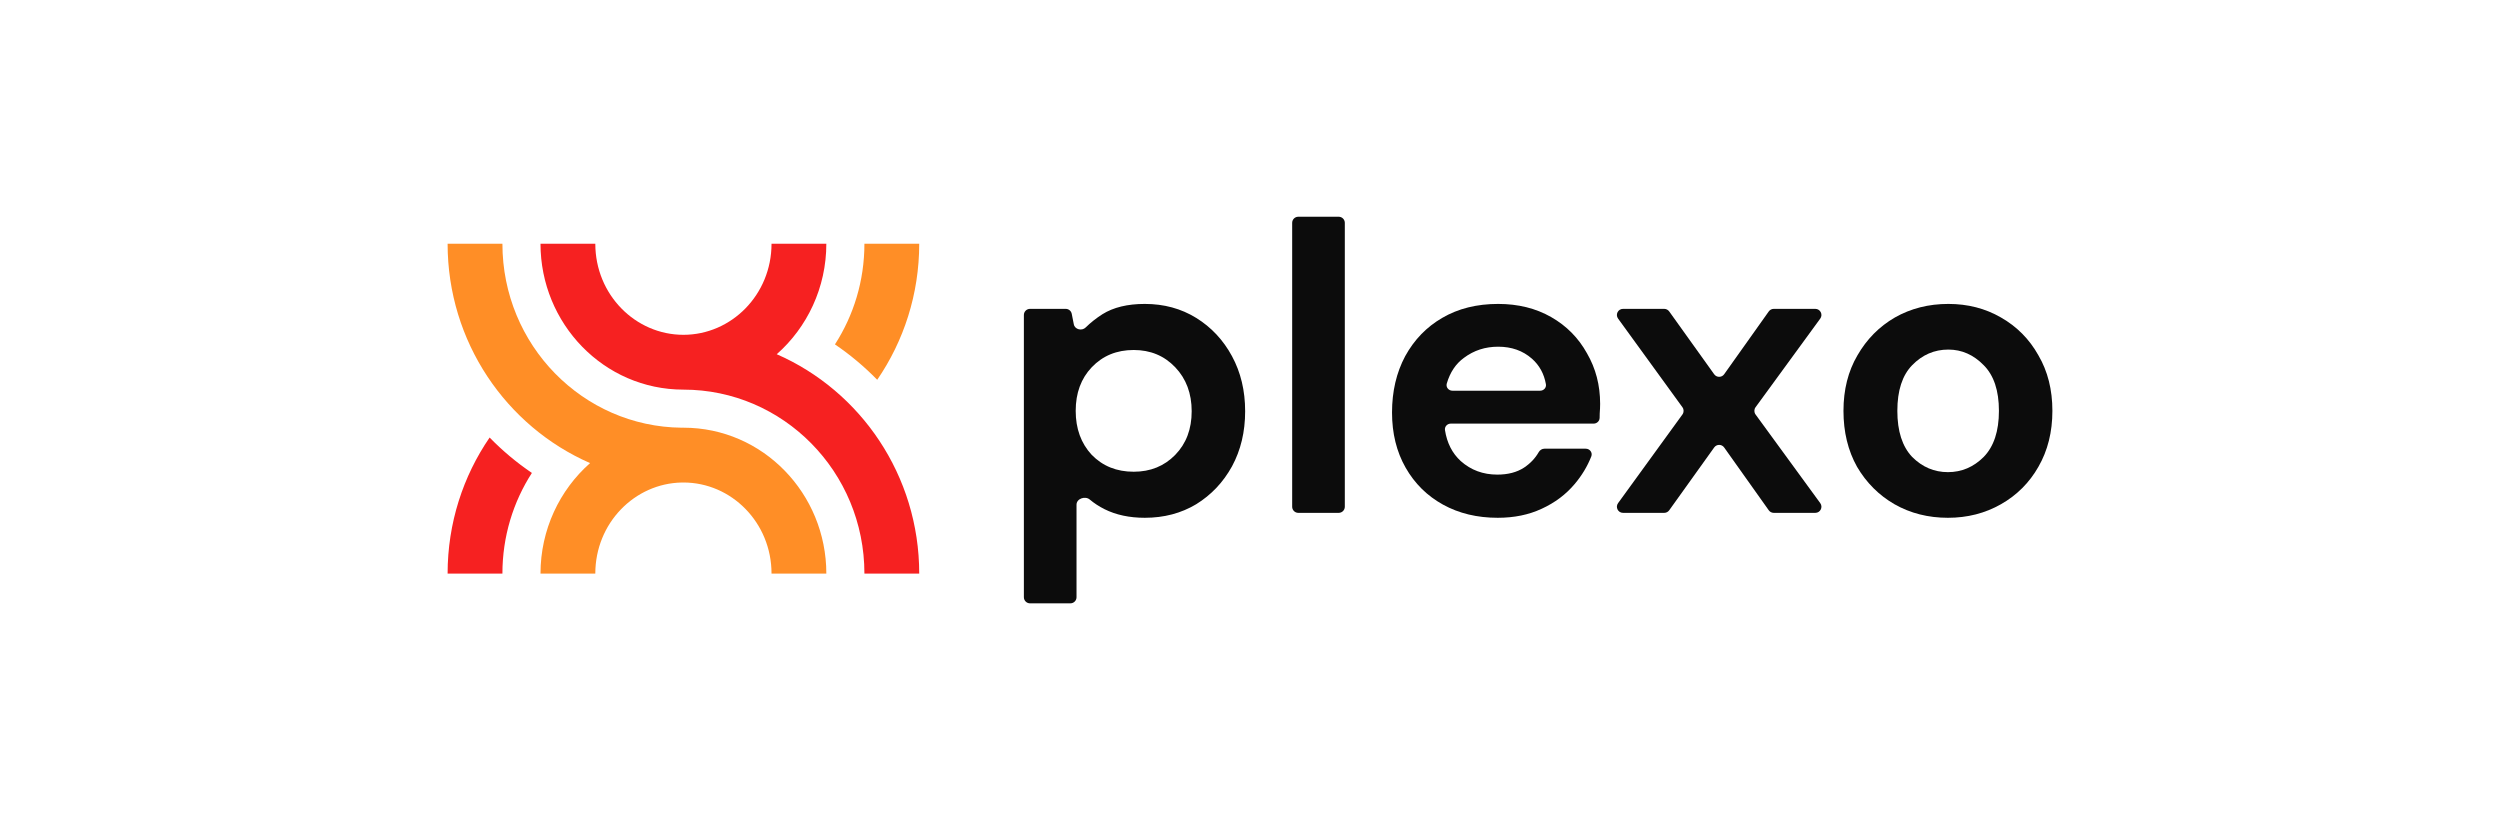 <svg width="817" height="268" viewBox="0 0 817 268" fill="none" xmlns="http://www.w3.org/2000/svg">
<path d="M336.604 197.17C335.499 197.17 334.604 196.275 334.604 195.17V102.936C334.604 101.832 335.499 100.936 336.604 100.936H348.282C349.237 100.936 350.059 101.612 350.244 102.549L350.921 105.986C351.259 107.698 353.554 108.242 354.797 107.017C356.39 105.448 358.216 104.004 360.275 102.684C363.859 100.444 368.474 99.323 374.119 99.323C380.391 99.323 385.991 100.847 390.919 103.893C395.847 106.94 399.745 111.106 402.613 116.393C405.48 121.68 406.914 127.683 406.914 134.403C406.914 141.124 405.48 147.127 402.613 152.414C399.745 157.611 395.847 161.732 390.919 164.779C385.991 167.736 380.391 169.214 374.119 169.214C369.101 169.214 364.71 168.273 360.947 166.392C359.183 165.51 357.577 164.461 356.128 163.244C354.622 161.98 351.807 162.96 351.807 164.927V195.17C351.807 196.275 350.912 197.17 349.807 197.17H336.604ZM370.49 154.161C375.956 154.161 380.48 152.324 384.065 148.65C387.649 144.976 389.441 140.227 389.441 134.403C389.441 128.579 387.649 123.785 384.065 120.022C380.48 116.259 375.956 114.377 370.49 114.377C364.934 114.377 360.365 116.259 356.78 120.022C353.286 123.696 351.539 128.445 351.539 134.269C351.539 140.093 353.286 144.887 356.78 148.65C360.365 152.324 364.934 154.161 370.49 154.161Z" fill="#0C0C0C"/>
<path d="M424.282 167.601C423.177 167.601 422.282 166.706 422.282 165.601V72.83C422.282 71.725 423.177 70.83 424.282 70.83H437.486C438.59 70.83 439.486 71.725 439.486 72.83V165.601C439.486 166.706 438.59 167.601 437.486 167.601H424.282Z" fill="#0C0C0C"/>
<path d="M489.456 169.214C482.736 169.214 476.777 167.781 471.58 164.913C466.383 162.046 462.306 158.014 459.349 152.817C456.392 147.62 454.914 141.616 454.914 134.806C454.914 127.907 456.348 121.769 459.215 116.393C462.172 111.017 466.204 106.85 471.311 103.893C476.508 100.847 482.601 99.323 489.591 99.323C496.132 99.323 501.911 100.757 506.929 103.624C511.947 106.492 515.844 110.434 518.622 115.452C521.489 120.38 522.923 125.891 522.923 131.984C522.923 132.97 522.878 134 522.789 135.075C522.789 135.57 522.779 136.073 522.76 136.586C522.722 137.631 521.847 138.435 520.802 138.435H474.126C472.967 138.435 472.041 139.42 472.22 140.565C472.875 144.759 474.588 148.126 477.36 150.666C480.675 153.623 484.662 155.102 489.322 155.102C492.816 155.102 495.728 154.34 498.058 152.817C500.103 151.454 501.699 149.771 502.848 147.768C503.235 147.092 503.932 146.634 504.711 146.634H518.224C519.562 146.634 520.523 147.924 520.032 149.169C518.757 152.404 516.943 155.412 514.59 158.193C511.723 161.598 508.138 164.286 503.837 166.257C499.626 168.229 494.832 169.214 489.456 169.214ZM489.591 113.302C485.379 113.302 481.661 114.511 478.435 116.931C475.753 118.868 473.876 121.672 472.805 125.343C472.454 126.544 473.406 127.683 474.657 127.683H503.324C504.477 127.683 505.404 126.707 505.206 125.572C504.609 122.157 503.078 119.367 500.612 117.199C497.655 114.601 493.981 113.302 489.591 113.302Z" fill="#0C0C0C"/>
<path d="M530.404 167.601C528.771 167.601 527.826 165.749 528.786 164.427L549.822 135.444C550.33 134.743 550.33 133.795 549.822 133.094L528.786 104.111C527.826 102.789 528.771 100.936 530.404 100.936H543.867C544.512 100.936 545.118 101.248 545.493 101.772L560.197 122.311C560.997 123.428 562.659 123.425 563.454 122.305L578.033 101.778C578.408 101.25 579.016 100.936 579.663 100.936H593.243C594.879 100.936 595.823 102.794 594.859 104.115L573.712 133.09C573.199 133.792 573.199 134.745 573.712 135.448L594.859 164.422C595.823 165.744 594.879 167.601 593.243 167.601H579.663C579.016 167.601 578.408 167.288 578.033 166.759L563.454 146.233C562.659 145.113 560.997 145.11 560.197 146.227L545.493 166.766C545.118 167.29 544.512 167.601 543.867 167.601H530.404Z" fill="#0C0C0C"/>
<path d="M636.584 169.214C630.132 169.214 624.308 167.736 619.111 164.779C614.004 161.822 609.927 157.745 606.88 152.548C603.923 147.261 602.445 141.168 602.445 134.269C602.445 127.369 603.968 121.321 607.014 116.124C610.061 110.838 614.138 106.716 619.245 103.759C624.442 100.802 630.267 99.323 636.718 99.323C643.08 99.323 648.814 100.802 653.922 103.759C659.119 106.716 663.196 110.838 666.153 116.124C669.199 121.321 670.723 127.369 670.723 134.269C670.723 141.168 669.199 147.261 666.153 152.548C663.196 157.745 659.119 161.822 653.922 164.779C648.725 167.736 642.945 169.214 636.584 169.214ZM636.584 154.295C641.064 154.295 644.962 152.638 648.277 149.322C651.592 145.917 653.25 140.899 653.25 134.269C653.25 127.638 651.592 122.665 648.277 119.35C644.962 115.945 641.109 114.242 636.718 114.242C632.148 114.242 628.206 115.945 624.89 119.35C621.665 122.665 620.052 127.638 620.052 134.269C620.052 140.899 621.665 145.917 624.89 149.322C628.206 152.638 632.103 154.295 636.584 154.295Z" fill="#0C0C0C"/>
<path fill-rule="evenodd" clip-rule="evenodd" d="M223.34 157.681C223.341 157.681 223.341 157.681 223.341 157.681C239.029 157.681 252.135 170.793 252.135 187.454H270.046C270.046 161.336 249.35 139.769 223.341 139.769C223.155 139.769 222.97 139.77 222.785 139.773C190.49 139.47 164.189 112.785 164.189 79.644H146.277C146.277 111.702 165.405 139.355 192.837 151.339C182.888 160.119 176.636 173.099 176.636 187.454H194.547C194.547 170.968 207.38 157.957 222.847 157.685C223.012 157.686 223.176 157.687 223.34 157.687V157.681ZM286.674 124.117C282.473 119.812 277.846 115.931 272.861 112.547C278.949 103.101 282.492 91.806 282.492 79.644H300.403C300.403 96.154 295.332 111.492 286.674 124.117Z" fill="#FF8E26"/>
<path fill-rule="evenodd" clip-rule="evenodd" d="M223.34 109.417C207.653 109.417 194.547 96.305 194.547 79.644H176.636C176.636 105.762 197.331 127.328 223.34 127.329C255.889 127.329 282.492 154.129 282.492 187.459H300.403C300.403 155.4 281.274 127.747 253.84 115.763C263.793 106.983 270.046 94.001 270.046 79.644H252.135C252.135 96.305 239.029 109.417 223.341 109.417C223.341 109.417 223.341 109.417 223.34 109.417ZM160.007 142.987C164.208 147.292 168.835 151.173 173.82 154.557C167.732 164.003 164.189 175.298 164.189 187.459H146.277C146.277 170.95 151.348 155.612 160.007 142.987Z" fill="#F62121"/>
</svg>
